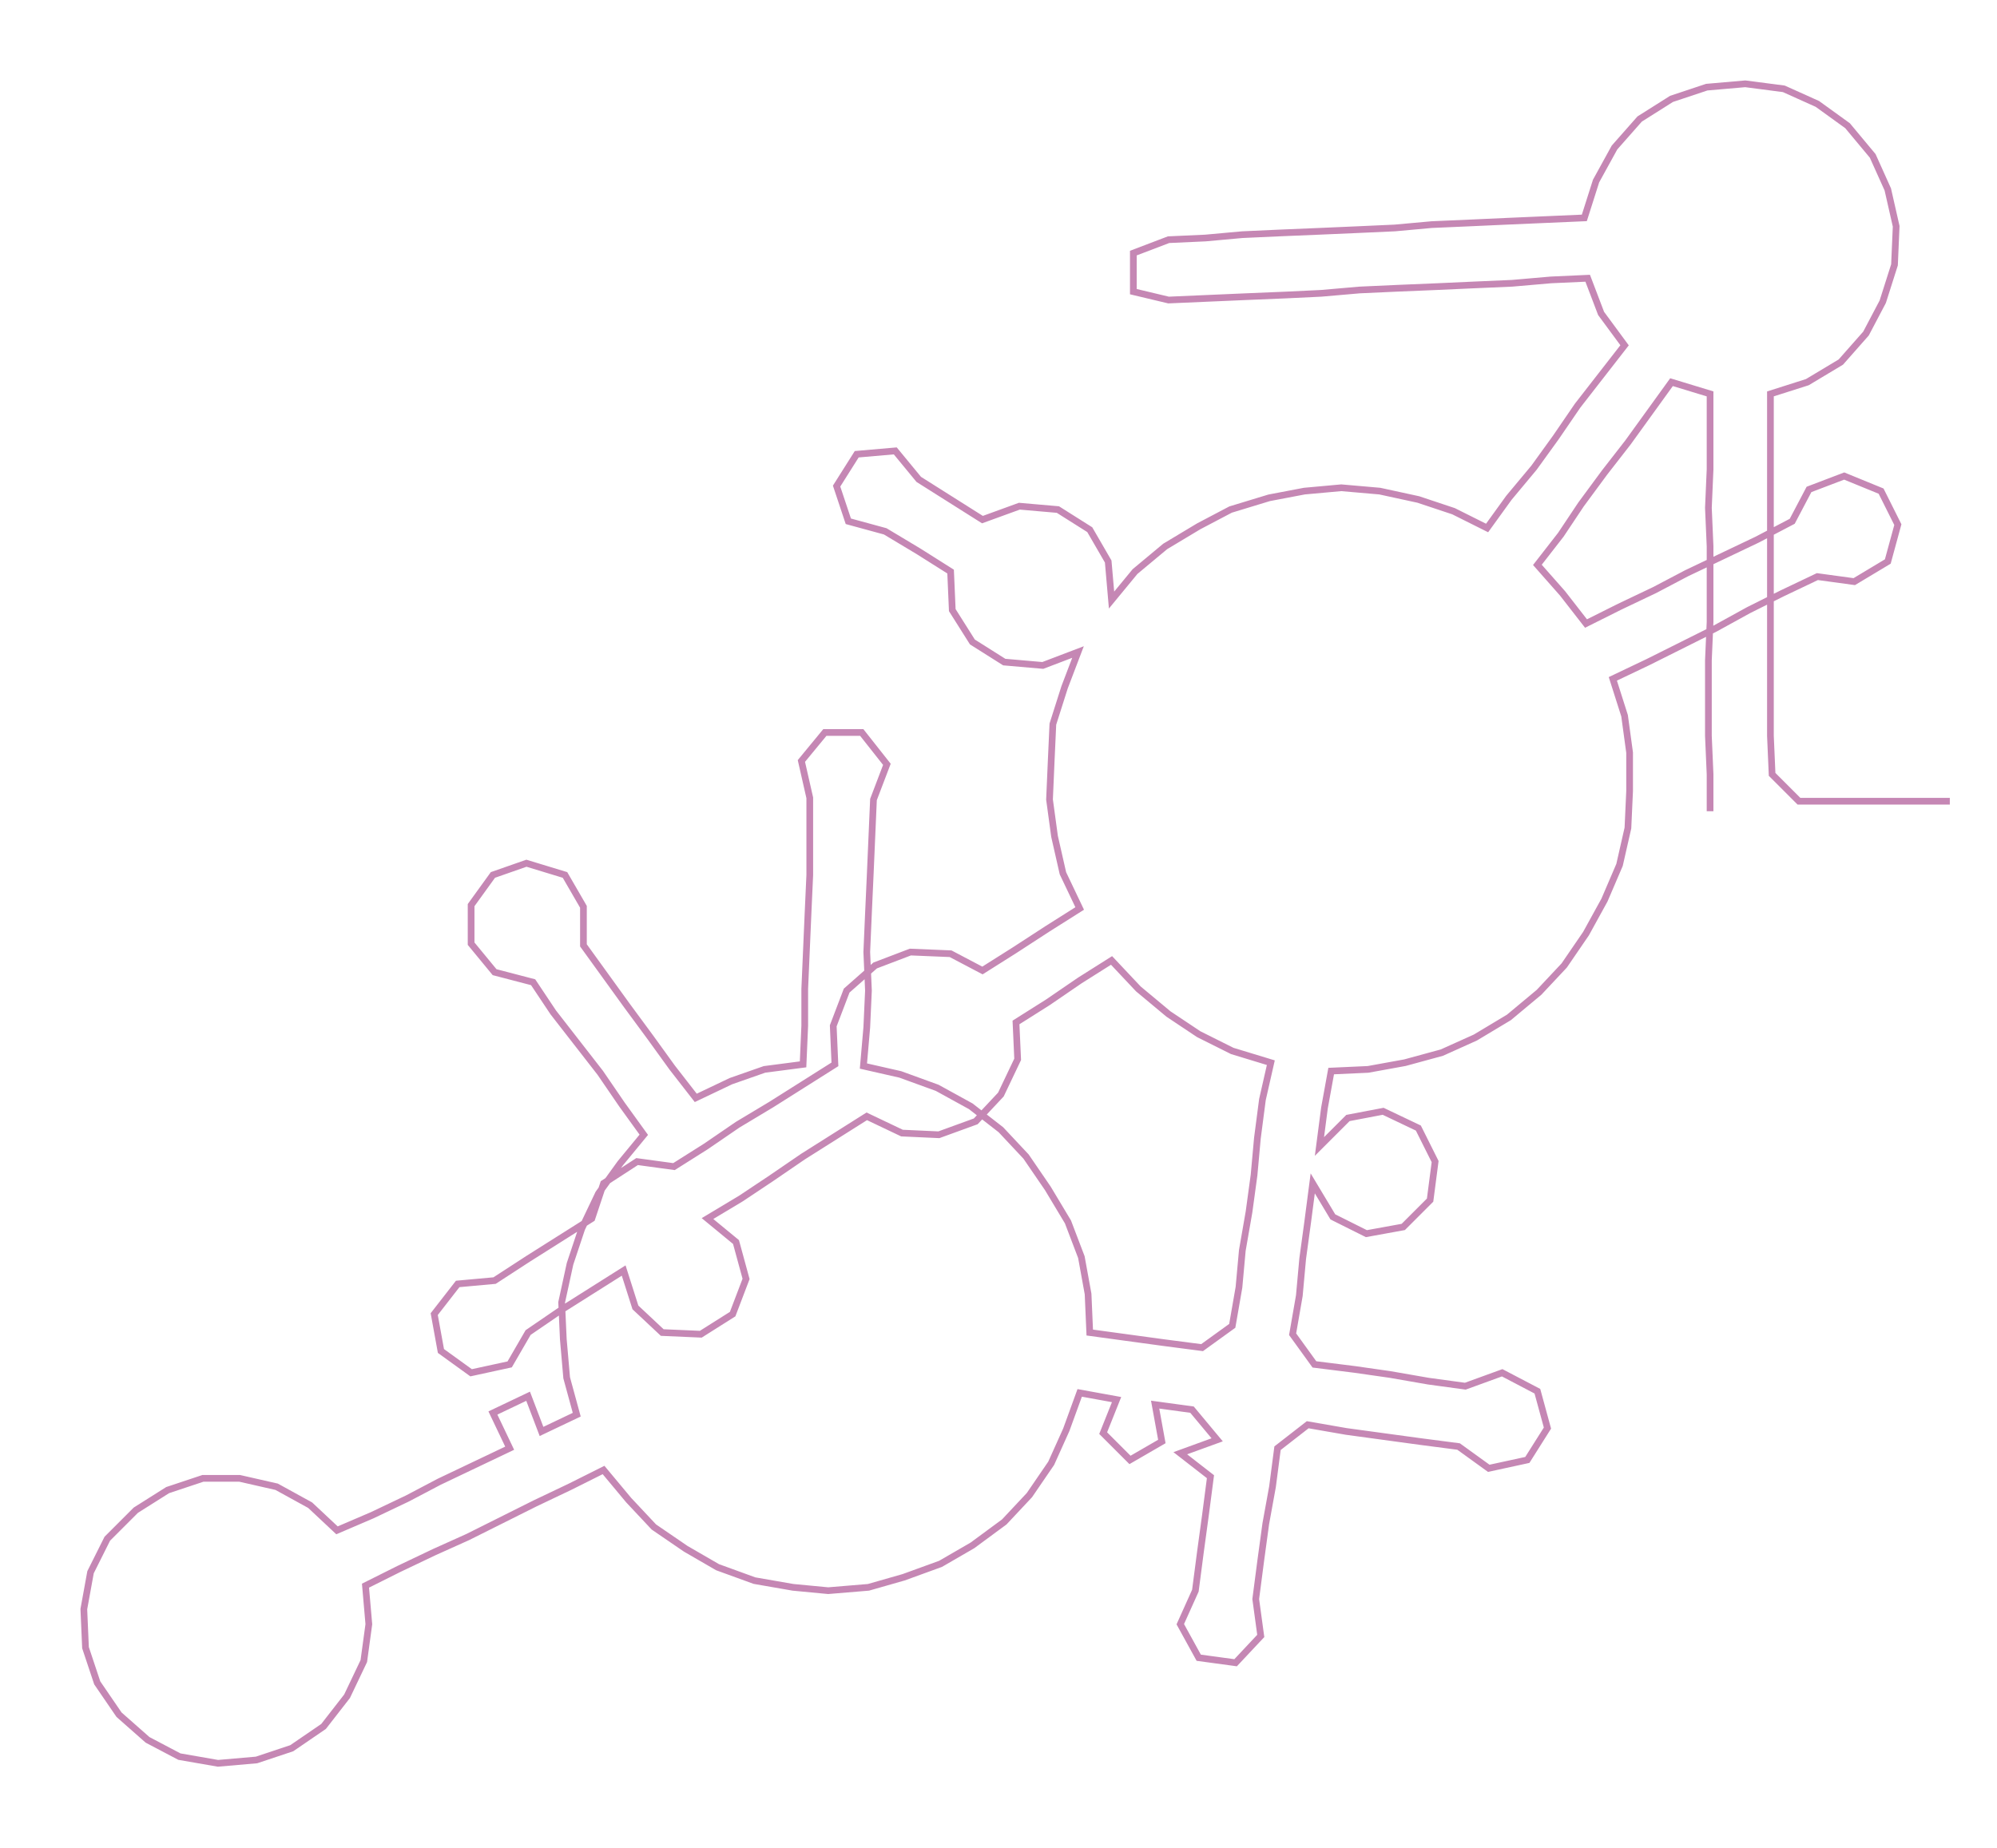 <ns0:svg xmlns:ns0="http://www.w3.org/2000/svg" width="300px" height="277.715px" viewBox="0 0 1191.14 1102.66"><ns0:path style="stroke:#c587b4;stroke-width:4px;fill:none;" d="M1020 484 L1020 484 L1020 462 L1019 439 L1019 416 L1019 394 L1020 371 L1020 348 L1020 326 L1019 303 L1020 280 L1020 258 L1020 235 L997 228 L984 246 L971 264 L957 282 L943 301 L931 319 L917 337 L932 354 L946 372 L966 362 L987 352 L1006 342 L1027 332 L1048 322 L1069 311 L1079 292 L1100 284 L1122 293 L1132 313 L1126 335 L1106 347 L1084 344 L1063 354 L1043 364 L1023 375 L1003 385 L983 395 L962 405 L969 427 L972 449 L972 472 L971 494 L966 516 L957 537 L946 557 L933 576 L918 592 L900 607 L880 619 L860 628 L838 634 L816 638 L794 639 L790 661 L787 684 L804 667 L825 663 L846 673 L856 693 L853 716 L837 732 L815 736 L795 726 L783 706 L780 729 L777 751 L775 773 L771 796 L784 814 L808 817 L829 820 L852 824 L874 827 L896 819 L917 830 L923 852 L911 871 L888 876 L870 863 L847 860 L825 857 L803 854 L780 850 L762 864 L759 887 L755 909 L752 931 L749 954 L752 976 L737 992 L715 989 L704 969 L713 949 L716 926 L719 904 L722 881 L704 867 L726 859 L711 841 L689 838 L693 860 L674 871 L658 855 L666 835 L644 831 L636 853 L627 873 L614 892 L599 908 L580 922 L561 933 L539 941 L518 947 L494 949 L473 947 L450 943 L428 935 L409 924 L390 911 L375 895 L360 877 L340 887 L319 897 L299 907 L279 917 L259 926 L238 936 L218 946 L220 969 L217 991 L207 1012 L193 1030 L174 1043 L153 1050 L130 1052 L107 1048 L88 1038 L71 1023 L58 1004 L51 983 L50 960 L54 938 L64 918 L81 901 L100 889 L121 882 L143 882 L165 887 L185 898 L201 913 L222 904 L243 894 L262 884 L283 874 L304 864 L294 843 L315 833 L323 854 L344 844 L338 822 L336 799 L335 777 L340 754 L347 733 L357 712 L370 694 L384 677 L371 659 L358 640 L344 622 L330 604 L318 586 L295 580 L281 563 L281 540 L294 522 L314 515 L337 522 L348 541 L348 564 L361 582 L374 600 L388 619 L401 637 L415 655 L436 645 L456 638 L479 635 L480 612 L480 590 L481 567 L482 544 L483 522 L483 499 L483 476 L478 454 L492 437 L514 437 L529 456 L521 477 L520 500 L519 523 L518 545 L517 568 L518 591 L517 613 L515 636 L537 641 L559 649 L579 660 L597 674 L612 690 L625 709 L637 729 L645 750 L649 772 L650 795 L672 798 L694 801 L717 804 L735 791 L739 768 L741 746 L745 723 L748 701 L750 679 L753 656 L758 634 L735 627 L715 617 L697 605 L679 590 L663 573 L644 585 L625 598 L606 610 L607 632 L597 653 L582 669 L560 677 L538 676 L517 666 L498 678 L479 690 L460 703 L442 715 L422 727 L439 741 L445 763 L437 784 L418 796 L395 795 L379 780 L372 758 L353 770 L334 782 L315 795 L304 814 L281 819 L263 806 L259 784 L273 766 L295 764 L315 751 L334 739 L353 727 L360 706 L380 693 L402 696 L421 684 L440 671 L460 659 L479 647 L498 635 L497 612 L505 591 L522 576 L543 568 L567 569 L586 579 L605 567 L625 554 L644 542 L634 521 L629 499 L626 477 L627 454 L628 432 L635 410 L643 389 L622 397 L599 395 L580 383 L568 364 L567 341 L548 329 L528 317 L506 311 L499 290 L511 271 L534 269 L548 286 L567 298 L586 310 L608 302 L631 304 L650 316 L661 335 L663 358 L677 341 L695 326 L715 314 L734 304 L757 297 L778 293 L800 291 L823 293 L846 298 L867 305 L887 315 L900 297 L915 279 L928 261 L941 242 L955 224 L969 206 L955 187 L947 166 L925 167 L902 169 L879 170 L857 171 L833 172 L811 173 L788 175 L767 176 L743 177 L720 178 L697 179 L676 174 L676 151 L697 143 L719 142 L741 140 L763 139 L787 138 L810 137 L832 136 L854 134 L877 133 L899 132 L922 131 L945 130 L952 108 L963 88 L978 71 L997 59 L1018 52 L1041 50 L1064 53 L1084 62 L1102 75 L1117 93 L1126 113 L1131 135 L1130 158 L1123 180 L1113 199 L1098 216 L1078 228 L1056 235 L1056 258 L1056 280 L1056 303 L1056 326 L1056 348 L1056 371 L1056 394 L1056 416 L1056 439 L1057 462 L1073 478 L1095 478 L1118 478 L1141 478 L1163 478" /></ns0:svg>